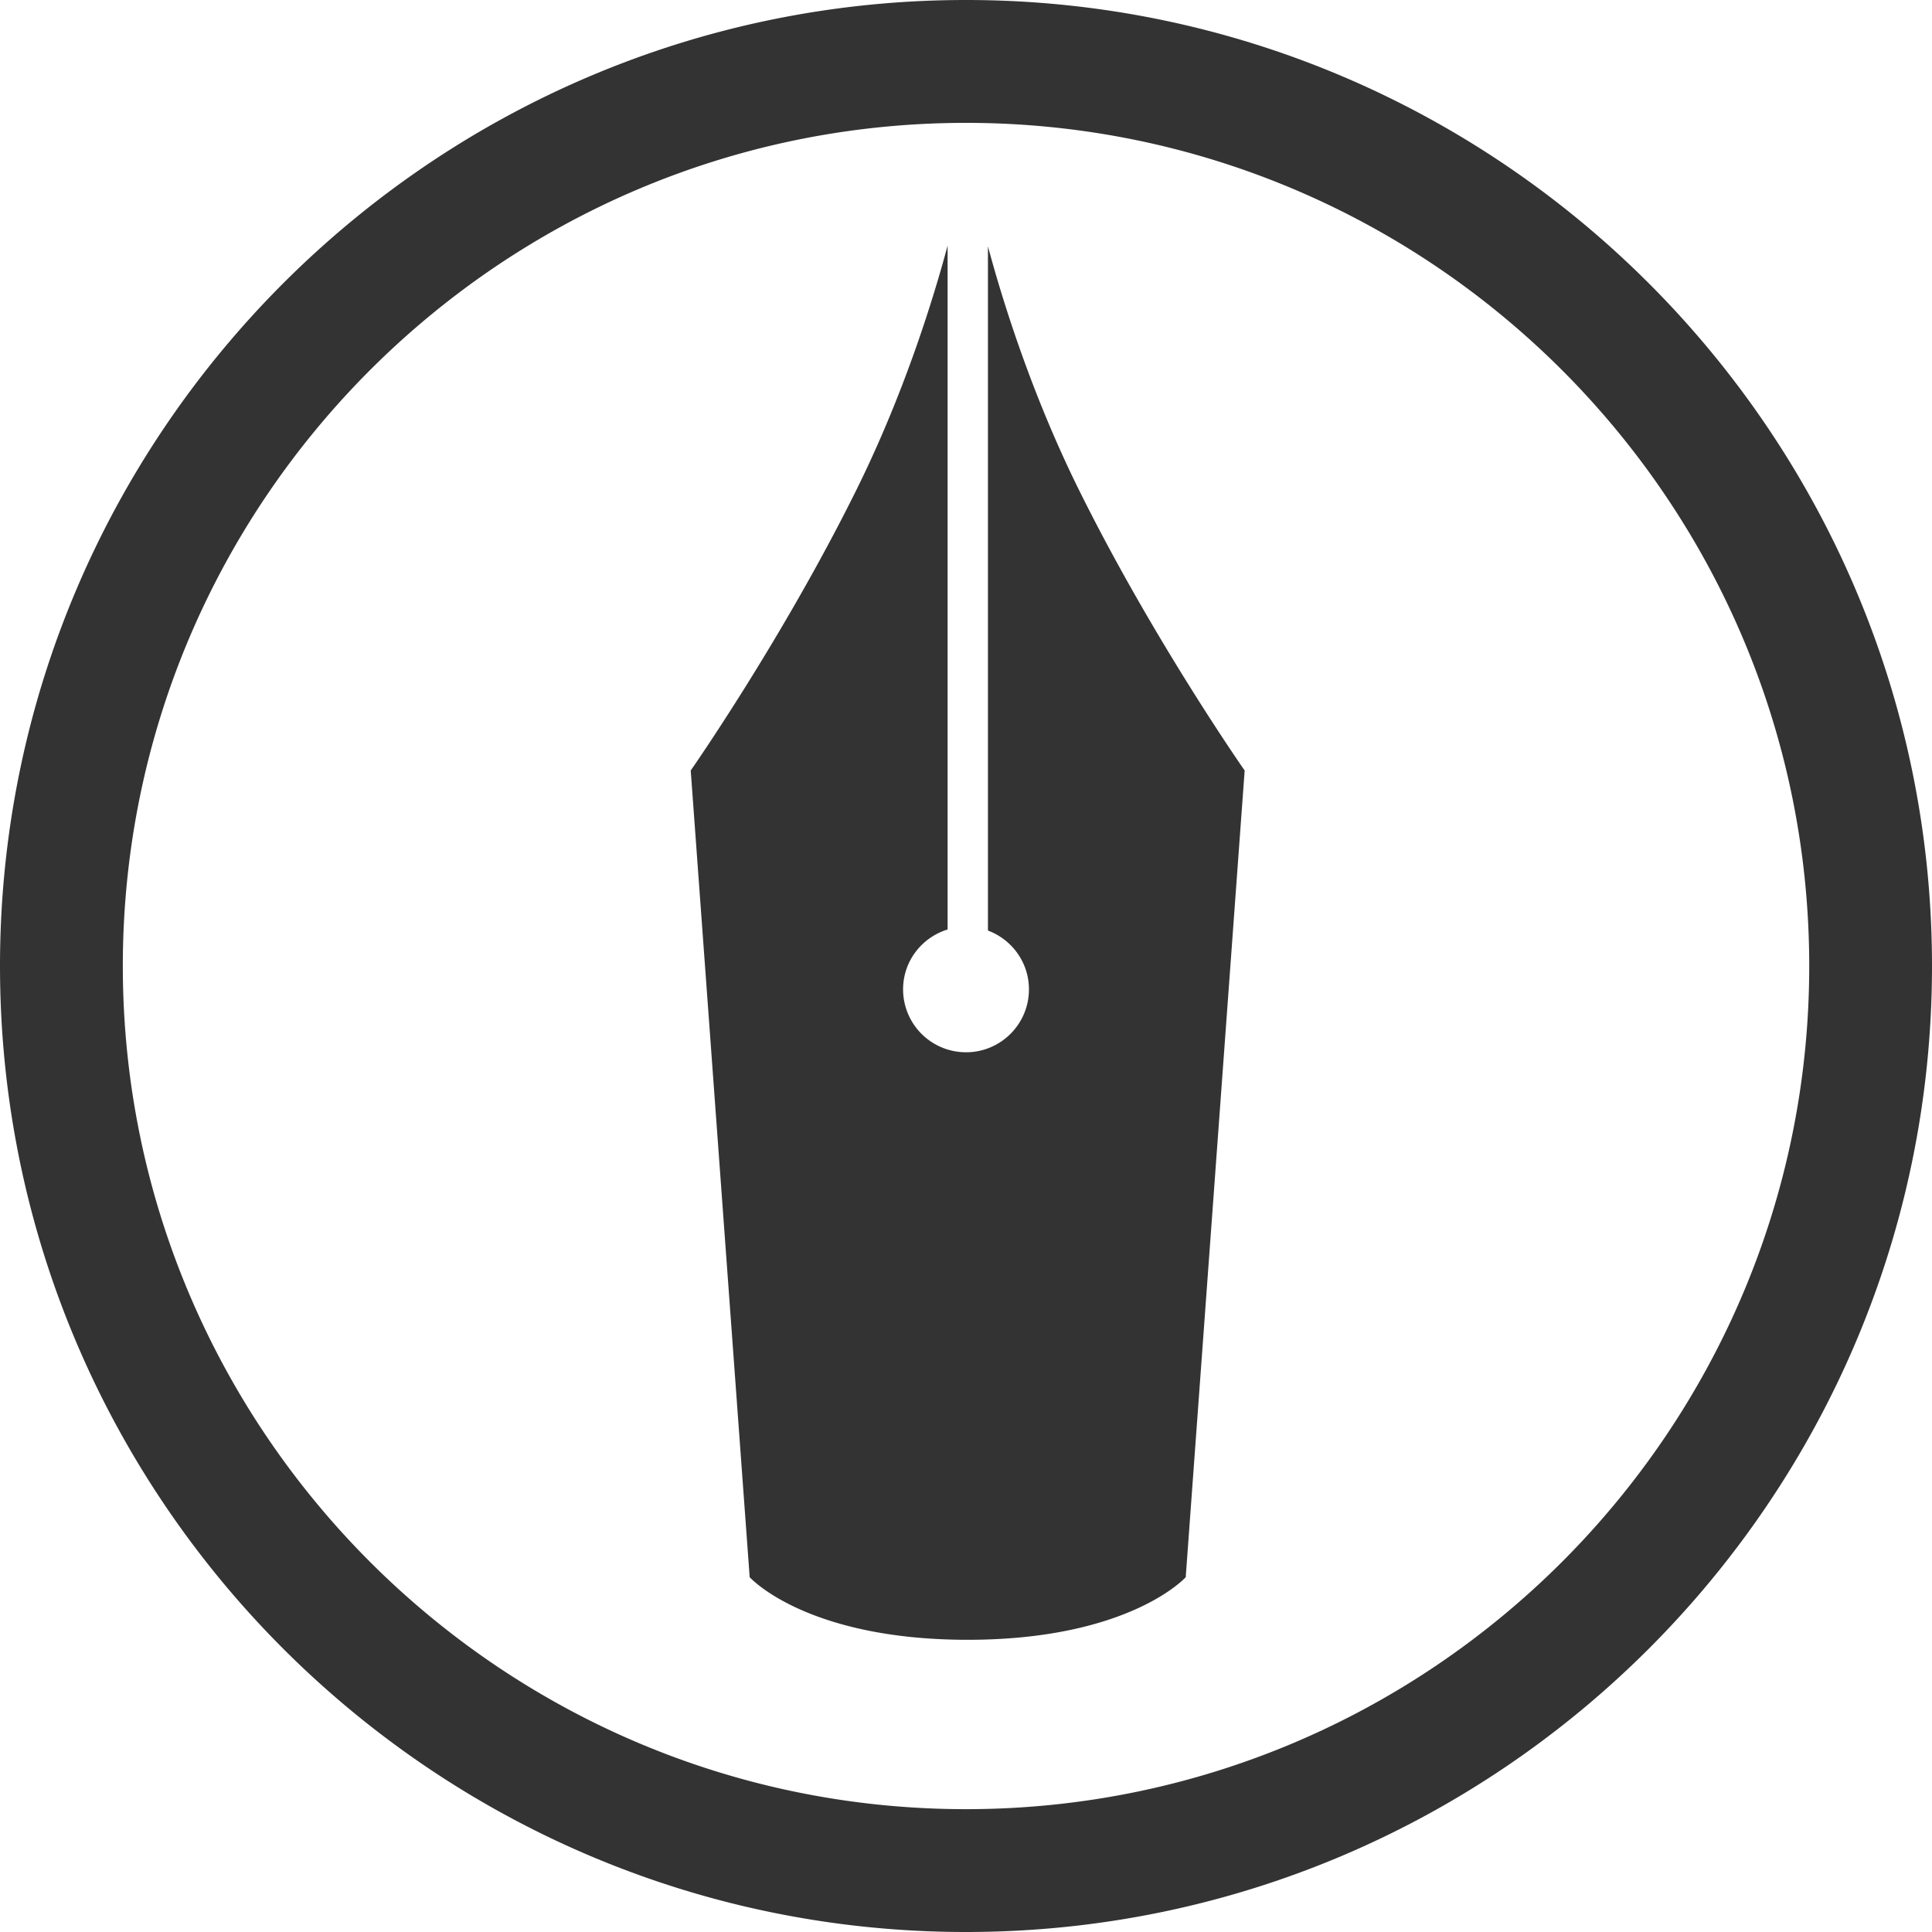 <svg xmlns="http://www.w3.org/2000/svg" viewBox="0 0 300 300"><path d="M149.998 300C67.289 300 0 232.715 0 150 0 67.292 67.289 0 149.998 0 232.72 0 300 67.292 300 150c0 82.715-67.28 150-150.002 150zm0-280.922C77.808 19.078 19.072 77.803 19.072 150c0 72.195 58.735 130.926 130.926 130.926 72.204 0 130.938-58.731 130.938-130.926.001-72.197-58.733-130.922-130.938-130.922zm17.473 56.854c-7.328-14.839-11.804-29.269-14.063-37.679v106.242c3.711 1.391 6.365 4.939 6.365 9.131 0 5.397-4.378 9.77-9.771 9.77a9.77 9.77 0 0 1-9.771-9.77c0-4.392 2.919-8.063 6.913-9.298V38.141c-2.252 8.388-6.731 22.888-14.094 37.791-11.482 23.224-25.795 43.711-25.795 43.711l9.154 125.264s8.699 9.707 33.835 9.721h.035c25.134-.014 33.838-9.721 33.838-9.721l9.153-125.264c-.007 0-14.32-20.485-25.799-43.711z" fill="#333"/></svg>